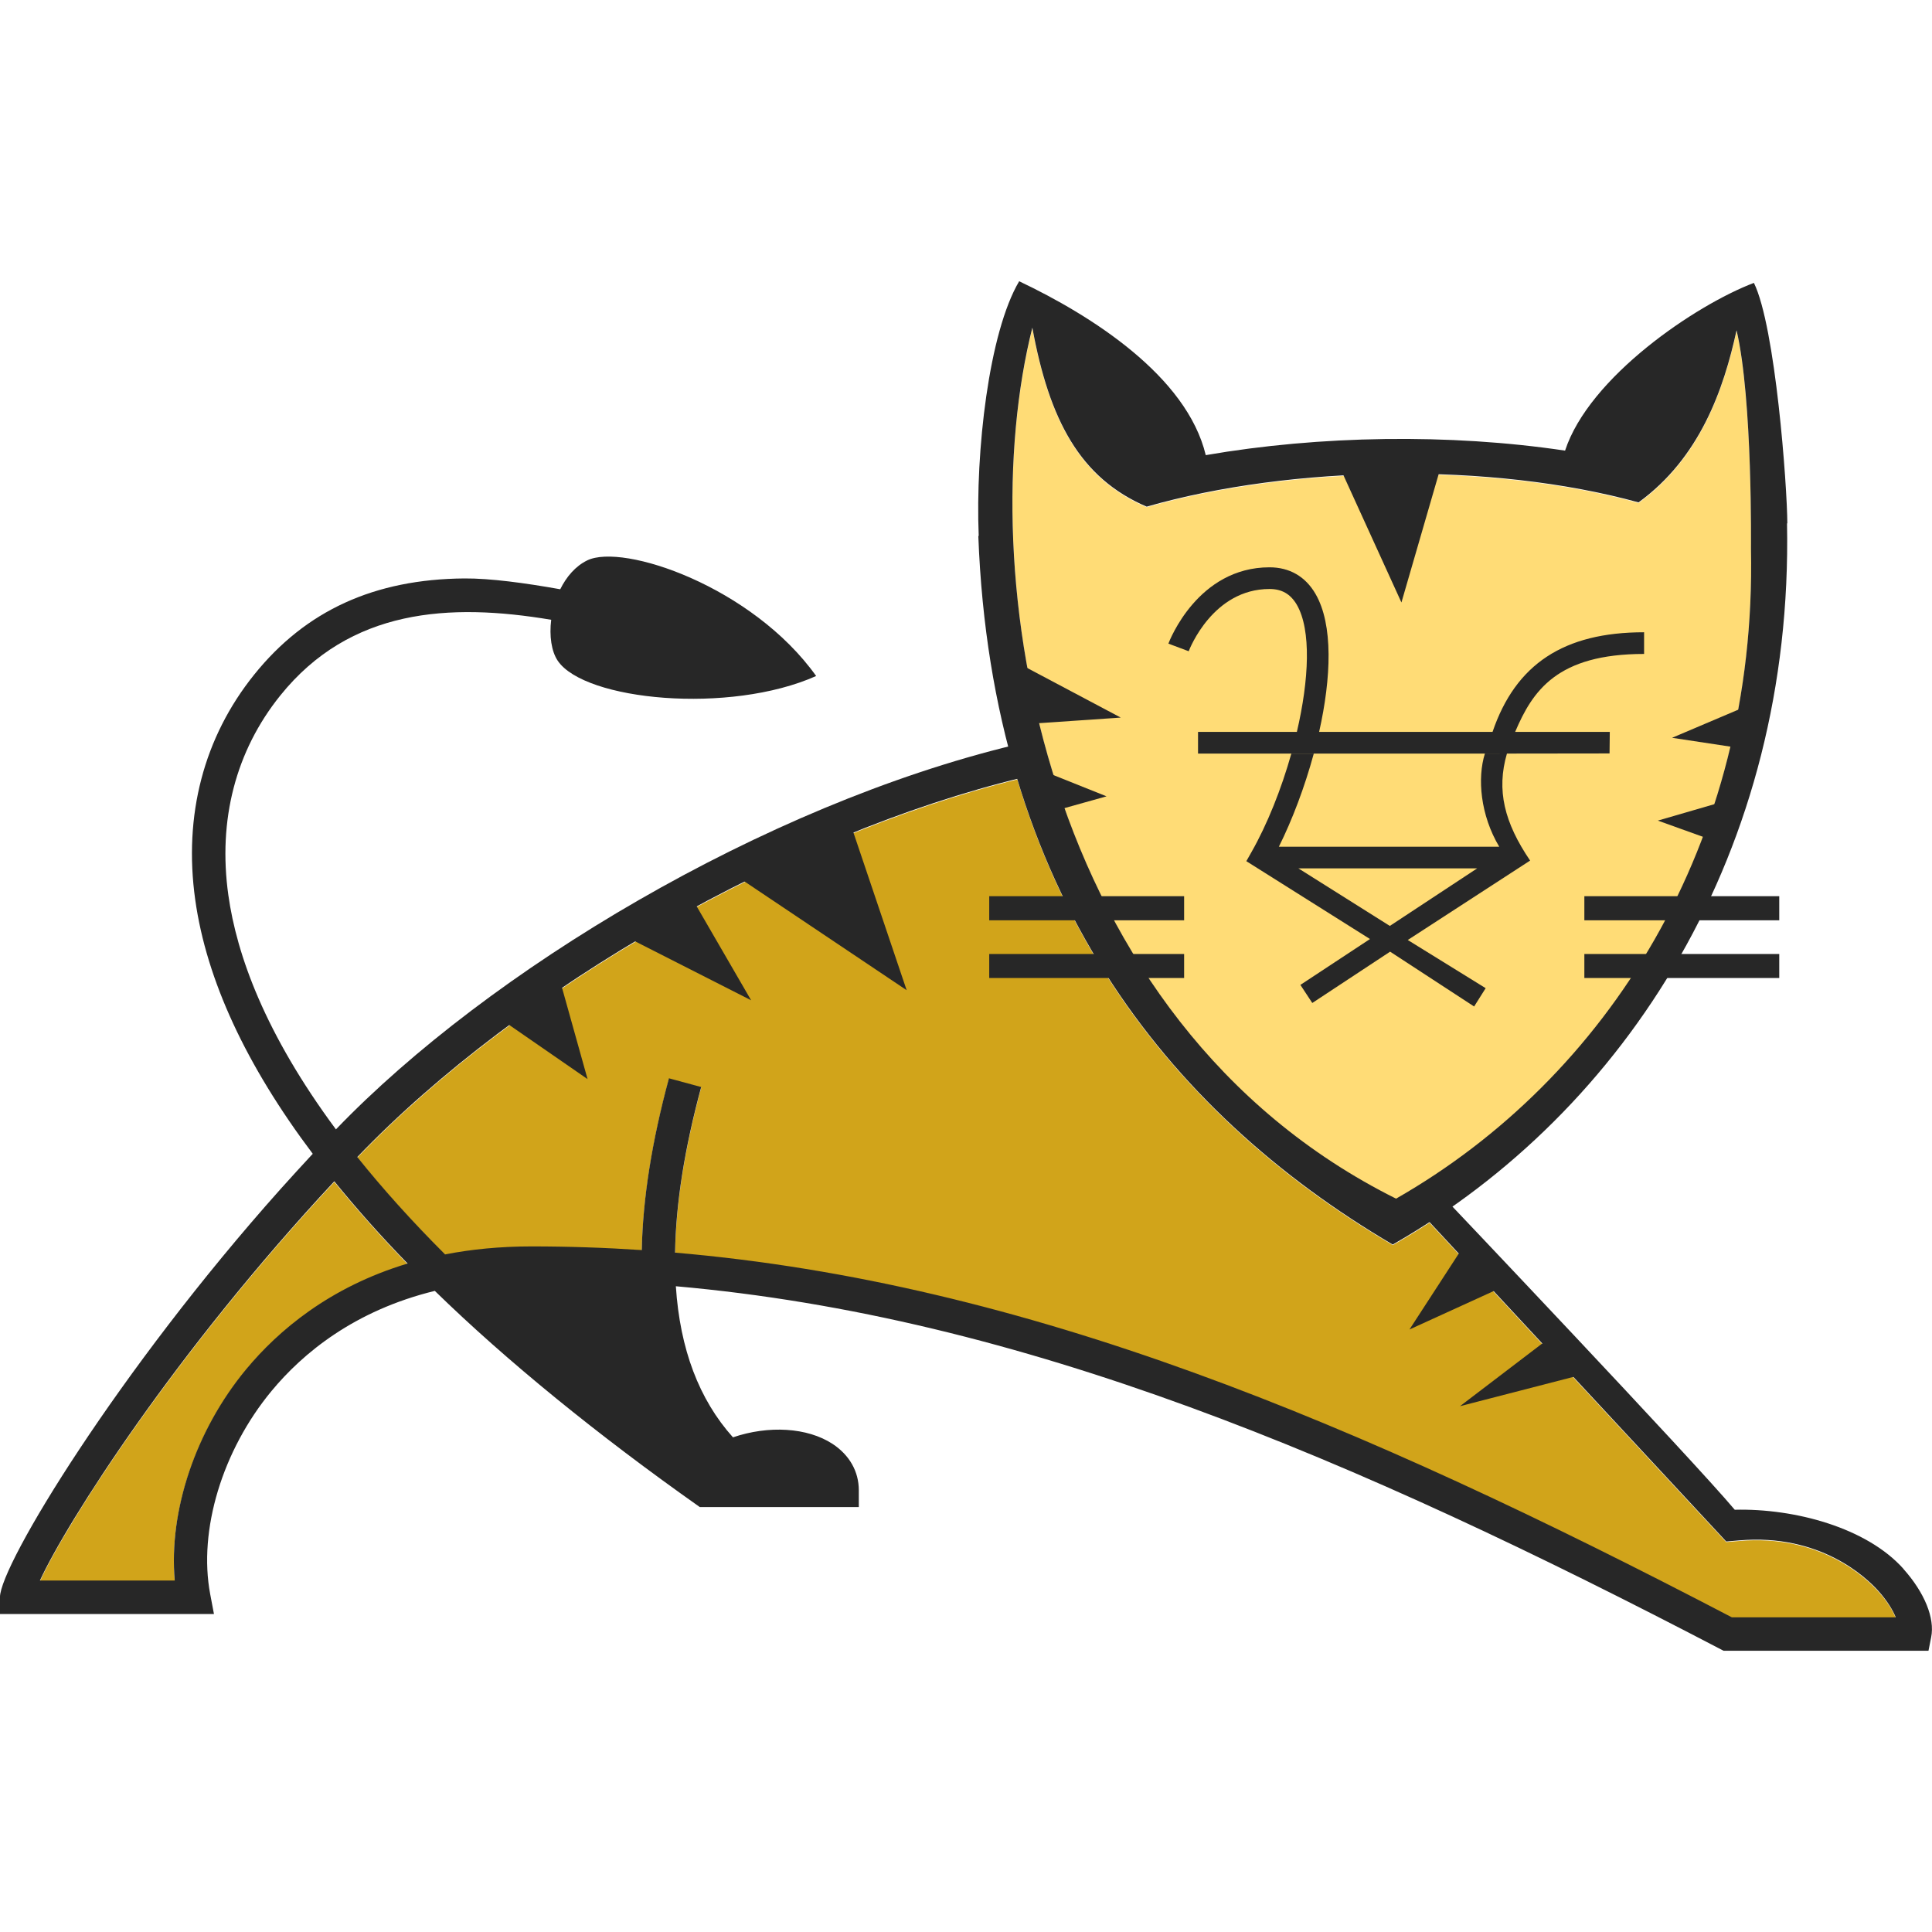 <svg width="50" height="50" viewBox="0 0 50 50" fill="none" xmlns="http://www.w3.org/2000/svg">
<path d="M8.652 30.588C9.252 31.326 9.885 32.035 10.549 32.716C8.523 33.325 7.195 34.457 6.367 35.457C5.056 37.039 4.362 39.128 4.522 40.921H1.034C1.733 39.402 4.526 35.016 8.652 30.589L8.652 30.588ZM49.061 41.872H44.82C35.09 36.794 26.547 33.214 17.472 32.432C17.491 31.169 17.716 29.739 18.148 28.146L17.312 27.921C16.869 29.558 16.636 31.04 16.609 32.366C15.663 32.303 14.712 32.272 13.751 32.272C12.938 32.272 12.196 32.347 11.52 32.478C10.638 31.597 9.886 30.756 9.248 29.958C13.433 25.599 20.327 21.655 26.327 20.172C28.017 25.788 31.643 29.635 36.045 32.224C36.367 32.04 36.685 31.847 36.996 31.644L44.674 39.909L45.01 39.881C47.107 39.7 48.298 40.838 48.614 41.192C48.846 41.449 48.985 41.685 49.061 41.872Z" fill="#D1A41A"/>
<path d="M45.316 14.223C45.471 21.852 41.58 27.923 36.131 31.036C26.883 26.43 25.141 14.756 26.717 8.495C27.156 10.889 27.953 12.391 29.675 13.127C33.431 12.052 38.599 11.967 42.406 13.017C43.992 11.864 44.606 10.101 44.943 8.562C45.362 10.353 45.314 14.224 45.316 14.224V14.223Z" fill="#FFDC76"/>
<path d="M19.178 22.752L22.053 21.446L23.464 25.626L19.178 22.752ZM16.252 24.268L17.925 23.275L19.439 25.887L16.252 24.268ZM13.011 26.41L14.475 25.312L15.206 27.927L13.011 26.41ZM38.881 33.31L37.835 32.316L36.477 34.407L38.881 33.31ZM40.816 35.609L39.978 34.72L37.784 36.392L40.816 35.609ZM37.315 11.986L34.649 12.038L36.269 15.592L37.315 11.986ZM26.704 18.728L26.442 17.212L29.005 18.571L26.704 18.728ZM27.33 20.975L27.069 19.982L28.637 20.609L27.33 20.975ZM44.996 19.355L45.364 18.206L43.273 19.094L44.996 19.355ZM44.212 21.707L44.526 20.766L42.905 21.237L44.212 21.707Z" fill="#272727"/>
<path d="M25.601 24.689H30.645V25.311H25.601V24.689ZM25.601 23.194H30.645V23.817H25.601V23.194ZM41.003 24.689H46.047V25.311H41.003V24.689ZM41.003 23.194H46.047V23.817H41.003V23.194ZM39.225 19.502H31.005V18.941H33.563C33.878 17.593 33.94 16.303 33.561 15.65C33.398 15.373 33.174 15.243 32.855 15.243C31.392 15.243 30.788 16.789 30.763 16.855L30.763 16.854L30.238 16.657C30.269 16.576 31 14.682 32.855 14.682C33.372 14.682 33.783 14.919 34.044 15.368C34.508 16.164 34.453 17.541 34.139 18.941H38.627C39.224 17.189 40.469 16.363 42.549 16.363V16.924C40.295 16.924 39.663 17.88 39.212 18.941H41.661L41.655 19.499L39.225 19.502L39.225 19.502ZM39.594 22.27L39.598 22.27L39.594 22.27ZM39.594 22.27L39.598 22.27L39.594 22.27Z" fill="#272727"/>
<path d="M39.594 22.27L39.598 22.27C38.933 21.289 38.722 20.452 39 19.5L38.429 19.502C38.23 20.137 38.31 21.092 38.8 21.913H33.097C33.444 21.217 33.765 20.37 34.001 19.502H33.42C33.161 20.422 32.797 21.333 32.387 22.054L32.255 22.287L35.455 24.302L33.654 25.489L33.962 25.957L35.976 24.629L38.15 26.048L38.449 25.574L36.433 24.327C36.433 24.327 39.447 22.369 39.597 22.273C39.596 22.272 39.595 22.271 39.594 22.27L39.594 22.27ZM35.969 23.963L33.602 22.473L38.228 22.474L35.969 23.963Z" fill="#272727"/>
<path d="M46.256 13.548C46.252 12.573 45.949 8.455 45.391 7.321C43.879 7.895 41.127 9.758 40.504 11.662C37.518 11.216 34.153 11.269 31.205 11.779C30.713 9.73 28.241 8.163 26.376 7.279C25.59 8.606 25.241 11.684 25.329 13.867L25.319 13.874C25.665 23.041 30.163 28.749 36.043 32.209C42.094 28.752 46.416 22.012 46.248 13.543L46.256 13.547L46.256 13.548ZM41.221 11.78L41.288 11.792L41.221 11.78L41.221 11.78ZM40.845 11.715C40.898 11.724 40.952 11.733 41.005 11.743L40.845 11.715ZM45.315 14.209C45.47 21.837 41.578 27.908 36.13 31.021C26.882 26.414 25.14 14.742 26.717 8.48C27.156 10.874 27.952 12.375 29.676 13.112C33.43 12.037 38.598 11.953 42.405 13.002C43.991 11.849 44.606 10.087 44.942 8.548C45.362 10.339 45.313 14.209 45.315 14.209V14.209Z" fill="#272727"/>
<path d="M49.26 40.6C48.31 39.537 46.449 39.034 44.895 39.072C43.793 37.759 37.399 31.026 37.399 31.026L36.956 31.584L44.675 39.894L45.01 39.865C47.107 39.685 48.299 40.823 48.615 41.176C48.846 41.435 48.986 41.671 49.062 41.856H44.82C35.089 36.778 26.546 33.198 17.471 32.418C17.49 31.155 17.715 29.725 18.147 28.132L17.312 27.906C16.869 29.543 16.635 31.026 16.609 32.352C15.664 32.289 14.711 32.257 13.751 32.257C12.937 32.257 12.195 32.332 11.519 32.464C10.637 31.582 9.886 30.742 9.247 29.944C13.462 25.553 20.423 21.584 26.453 20.125L26.258 19.28C19.764 20.846 12.655 25.109 8.694 29.228C6.856 26.747 6.126 24.71 5.91 23.168C5.636 21.219 6.101 19.431 7.255 17.998C9.061 15.754 11.627 15.596 14.265 16.04C14.214 16.457 14.269 16.855 14.435 17.101C15.133 18.132 18.883 18.494 21.122 17.495C19.47 15.181 16.124 14.05 15.197 14.503C14.89 14.653 14.658 14.929 14.499 15.25C13.587 15.087 12.681 14.965 12.019 14.97C9.692 14.988 7.913 15.8 6.581 17.456C5.274 19.08 4.745 21.096 5.053 23.288C5.344 25.364 6.372 27.572 8.094 29.86C7.808 30.168 7.532 30.471 7.265 30.768C3.068 35.466 -0.001 40.503 -0.001 41.337V41.77H5.537L5.44 41.257C5.128 39.604 5.752 37.538 7.031 35.994C7.835 35.025 9.165 33.918 11.253 33.408C13.11 35.22 15.477 37.145 18.11 39.002H22.226V38.569C22.226 38.082 21.984 37.655 21.545 37.367C20.894 36.942 19.891 36.884 18.969 37.198C18.09 36.219 17.597 34.912 17.491 33.288C26.422 34.078 34.966 37.685 44.605 42.721H49.909L49.978 42.373C50.078 41.879 49.808 41.215 49.257 40.6H49.26ZM6.367 35.441C5.057 37.022 4.363 39.111 4.522 40.904H1.033C1.734 39.387 4.526 35.002 8.652 30.572C9.252 31.31 9.885 32.02 10.549 32.7C8.524 33.309 7.196 34.441 6.367 35.441H6.367Z" fill="#272727"/>
</svg>
